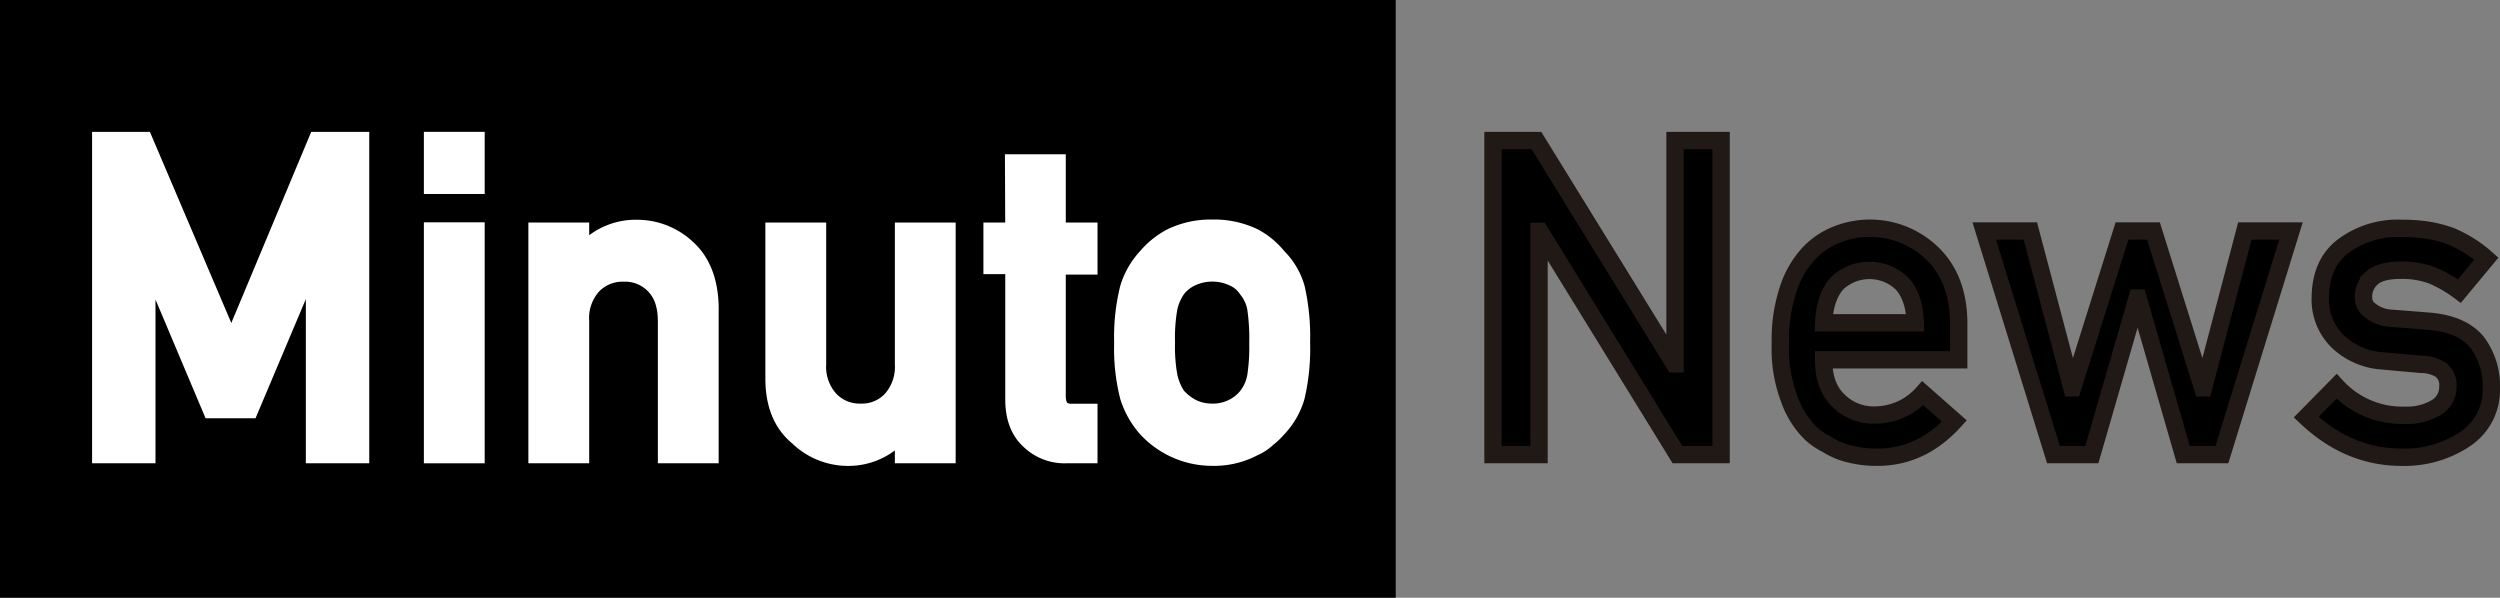 <svg id="Camada_1" data-name="Camada 1" xmlns="http://www.w3.org/2000/svg" xmlns:xlink="http://www.w3.org/1999/xlink" viewBox="0 0 432.5 103.41"><rect x="0" y="0" width="432.5" height="103.41" fill="#808080" stroke="none"/><defs><style>.cls-1,.cls-3,.cls-5{fill:none;}.cls-2{fill:#fff;}.cls-3{stroke:#fff;}.cls-3,.cls-5{stroke-miterlimit:10;stroke-width:3px;}.cls-4{clip-path:url(#clip-path);}.cls-5{stroke:#211915;}</style><clipPath id="clip-path"><rect class="cls-1" width="448.43" height="103.41"/></clipPath></defs><rect width="241.46" height="103.41"/><polygon class="cls-2" points="17.43 24.31 24.94 24.31 40.03 59.73 54.84 24.31 62.38 24.31 62.38 78.65 54.41 78.65 54.41 44.76 54.23 44.76 43.21 70.86 36.56 70.86 25.55 44.76 25.4 44.76 25.4 78.65 17.43 78.65 17.43 24.31"/><polygon class="cls-3" points="17.43 24.31 24.94 24.31 40.03 59.73 54.84 24.31 62.38 24.31 62.38 78.65 54.41 78.65 54.41 44.76 54.23 44.76 43.21 70.86 36.56 70.86 25.55 44.76 25.4 44.76 25.4 78.65 17.43 78.65 17.43 24.31"/><path class="cls-2" d="M74.83,24.31h7.52v7.75H74.83Zm0,15.65h7.52V78.65H74.83Z"/><path class="cls-3" d="M74.83,24.31h7.52v7.75H74.83Zm0,15.65h7.52V78.65H74.83Z"/><g class="cls-4"><path class="cls-2" d="M92.91,40h7.52v4.1h.15a11.93,11.93,0,0,1,9.73-4.58,12.63,12.63,0,0,1,8.52,3.39q3.83,3.43,4,10.07V78.65h-7.52V55.59q0-4.06-2.1-6.2a7,7,0,0,0-5.3-2.16,7.14,7.14,0,0,0-5.35,2.16,8.4,8.4,0,0,0-2.13,6.2V78.65H92.91Z"/><path class="cls-3" d="M92.91,40h7.52v4.1h.15a11.93,11.93,0,0,1,9.73-4.58,12.63,12.63,0,0,1,8.52,3.39q3.83,3.43,4,10.07V78.65h-7.52V55.59q0-4.06-2.1-6.2a7,7,0,0,0-5.3-2.16,7.14,7.14,0,0,0-5.35,2.16,8.4,8.4,0,0,0-2.13,6.2V78.65H92.91Z"/><path class="cls-2" d="M133.91,40h7.52V63a8.44,8.44,0,0,0,2.13,6.12,7.06,7.06,0,0,0,5.35,2.2,6.92,6.92,0,0,0,5.3-2.2,8.51,8.51,0,0,0,2.1-6.12V40h7.52V78.65h-7.52V74.52h-.15a11.9,11.9,0,0,1-9.7,4.58,12.43,12.43,0,0,1-8.4-3.5q-4.08-3.34-4.15-9.89Z"/><path class="cls-3" d="M133.91,40h7.52V63a8.44,8.44,0,0,0,2.13,6.12,7.06,7.06,0,0,0,5.35,2.2,6.92,6.92,0,0,0,5.3-2.2,8.51,8.51,0,0,0,2.1-6.12V40h7.52V78.65h-7.52V74.52h-.15a11.9,11.9,0,0,1-9.7,4.58,12.43,12.43,0,0,1-8.4-3.5q-4.08-3.34-4.15-9.89Z"/><path class="cls-2" d="M175.36,28.19h7.52V40h5.49v6h-5.49V68.48c0,2,.84,2.92,2.67,2.87h2.82v7.3h-3.93A8.75,8.75,0,0,1,178,76.12c-1.73-1.61-2.59-4-2.59-7V45.92h-3.78V40h3.78Z"/><path class="cls-3" d="M175.36,28.19h7.52V40h5.49v6h-5.49V68.48c0,2,.84,2.92,2.67,2.87h2.82v7.3h-3.93A8.75,8.75,0,0,1,178,76.12c-1.73-1.61-2.59-4-2.59-7V45.92h-3.78V40h3.78Z"/><path class="cls-2" d="M194.25,59.27a34.86,34.86,0,0,1,1-9.41,13.7,13.7,0,0,1,3.1-5.41A14.2,14.2,0,0,1,202.66,41a15.73,15.73,0,0,1,7.05-1.52A15.9,15.9,0,0,1,216.89,41a13.56,13.56,0,0,1,4.19,3.46,12.33,12.33,0,0,1,3.17,5.41,38,38,0,0,1,.9,9.39,36.52,36.52,0,0,1-.91,9.32,13.25,13.25,0,0,1-3.17,5.55,12,12,0,0,1-1.77,1.68,8.09,8.09,0,0,1-2.42,1.6,14.62,14.62,0,0,1-7.18,1.68,15.42,15.42,0,0,1-11.37-5,15,15,0,0,1-3.1-5.55,33.87,33.87,0,0,1-1-9.32m23.37.08a36.2,36.2,0,0,0-.36-6.06,7.22,7.22,0,0,0-1.48-3.22A5.67,5.67,0,0,0,213.32,48a8.58,8.58,0,0,0-7.17,0,6.71,6.71,0,0,0-2.53,2,9.23,9.23,0,0,0-1.41,3.22,29.58,29.58,0,0,0-.43,6,28.85,28.85,0,0,0,.43,5.91,10.09,10.09,0,0,0,1.41,3.37,9.4,9.4,0,0,0,2.53,2,7.75,7.75,0,0,0,3.55.82,7.64,7.64,0,0,0,3.62-.82,7.3,7.3,0,0,0,2.46-2,7.85,7.85,0,0,0,1.48-3.37,34,34,0,0,0,.36-5.83"/><path class="cls-3" d="M194.25,59.27a34.86,34.86,0,0,1,1-9.41,13.7,13.7,0,0,1,3.1-5.41A14.2,14.2,0,0,1,202.66,41a15.73,15.73,0,0,1,7.05-1.52A15.9,15.9,0,0,1,216.89,41a13.56,13.56,0,0,1,4.19,3.46,12.33,12.33,0,0,1,3.17,5.41,38,38,0,0,1,.9,9.39,36.52,36.52,0,0,1-.91,9.32,13.25,13.25,0,0,1-3.17,5.55,12,12,0,0,1-1.77,1.68,8.09,8.09,0,0,1-2.42,1.6,14.62,14.62,0,0,1-7.18,1.68,15.42,15.42,0,0,1-11.37-5,15,15,0,0,1-3.1-5.55A33.87,33.87,0,0,1,194.25,59.27Zm23.37.08a36.2,36.2,0,0,0-.36-6.06,7.22,7.22,0,0,0-1.48-3.22A5.67,5.67,0,0,0,213.32,48a8.58,8.58,0,0,0-7.17,0,6.71,6.71,0,0,0-2.53,2,9.23,9.23,0,0,0-1.41,3.22,29.58,29.58,0,0,0-.43,6,28.85,28.85,0,0,0,.43,5.91,10.09,10.09,0,0,0,1.41,3.37,9.4,9.4,0,0,0,2.53,2,7.75,7.75,0,0,0,3.55.82,7.64,7.64,0,0,0,3.62-.82,7.3,7.3,0,0,0,2.46-2,7.85,7.85,0,0,0,1.48-3.37A34,34,0,0,0,217.62,59.35Z"/><polygon points="258.29 24.31 265.8 24.31 289.64 62.94 289.78 62.94 289.78 24.31 297.75 24.31 297.75 78.65 290.2 78.65 266.4 40.02 266.25 40.02 266.25 78.65 258.29 78.65 258.29 24.31"/><polygon class="cls-5" points="258.29 24.31 265.8 24.31 289.64 62.94 289.78 62.94 289.78 24.31 297.75 24.31 297.75 78.65 290.2 78.65 266.4 40.02 266.25 40.02 266.25 78.65 258.29 78.65 258.29 24.31"/><path d="M315.49,62.25q0,4.66,2.6,7.09a8.54,8.54,0,0,0,6.36,2.46,11.1,11.1,0,0,0,8.2-3.77l5.46,4.81q-5.75,6.33-13.5,6.26a19.16,19.16,0,0,1-5.78-.89,14,14,0,0,1-2.74-1.31,12.67,12.67,0,0,1-2.63-1.75,15.38,15.38,0,0,1-3.87-6A24.52,24.52,0,0,1,308,59.42a27.67,27.67,0,0,1,1.41-9.54A16.63,16.63,0,0,1,313,43.77a13.32,13.32,0,0,1,5-3.28,15.5,15.5,0,0,1,16.28,3.35q4.52,4.36,4.58,12v6.4Zm15.85-6.4c-.1-3-.88-5.31-2.35-6.86a8.14,8.14,0,0,0-11.15,0c-1.42,1.55-2.2,3.83-2.35,6.86Z"/><path class="cls-5" d="M315.49,62.25q0,4.66,2.6,7.09a8.54,8.54,0,0,0,6.36,2.46,11.1,11.1,0,0,0,8.2-3.77l5.46,4.81q-5.75,6.33-13.5,6.26a19.16,19.16,0,0,1-5.78-.89,14,14,0,0,1-2.74-1.31,12.67,12.67,0,0,1-2.63-1.75,15.38,15.38,0,0,1-3.87-6A24.52,24.52,0,0,1,308,59.42a27.67,27.67,0,0,1,1.41-9.54A16.63,16.63,0,0,1,313,43.77a13.32,13.32,0,0,1,5-3.28,15.5,15.5,0,0,1,16.28,3.35q4.52,4.36,4.58,12v6.4Zm15.85-6.4c-.1-3-.88-5.31-2.35-6.86a8.14,8.14,0,0,0-11.15,0c-1.42,1.55-2.2,3.83-2.35,6.86Z"/><polygon points="369.88 51.55 369.73 51.55 361.89 78.65 355.25 78.65 343.27 39.96 351.25 39.96 358.43 67.1 358.57 67.1 367.1 39.96 372.55 39.96 381.06 67.1 381.21 67.1 388.36 39.96 396.34 39.96 384.39 78.65 377.71 78.65 369.88 51.55"/><polygon class="cls-5" points="369.88 51.55 369.73 51.55 361.89 78.65 355.25 78.65 343.27 39.96 351.25 39.96 358.43 67.1 358.57 67.1 367.1 39.96 372.55 39.96 381.06 67.1 381.21 67.1 388.36 39.96 396.34 39.96 384.39 78.65 377.71 78.65 369.88 51.55"/><path d="M404.22,66.84a15.46,15.46,0,0,0,11.87,5,9.83,9.83,0,0,0,5.33-1.31,4.1,4.1,0,0,0,2.06-3.65,3.25,3.25,0,0,0-1.23-2.91,6.37,6.37,0,0,0-3.37-.93l-6.65-.6a12.44,12.44,0,0,1-7.71-3.28,10.13,10.13,0,0,1-3.11-7.71q.07-6,4.09-8.95a15.82,15.82,0,0,1,9.9-3,29.75,29.75,0,0,1,4.66.33,22.48,22.48,0,0,1,3.86,1,22,22,0,0,1,6.22,3.91l-4.67,5.62a23.06,23.06,0,0,0-4.59-2.67,14.92,14.92,0,0,0-5.5-.94q-3.56,0-5,1.31a4.27,4.27,0,0,0-1.49,3.36,2.64,2.64,0,0,0,1.13,2.27,6.39,6.39,0,0,0,3.83,1.38l6.22.49q5.86.45,8.47,3.66A12.64,12.64,0,0,1,431,67.19a10.17,10.17,0,0,1-4.44,8.7,18.84,18.84,0,0,1-11.09,3.21q-9.17,0-16.5-6.93Z"/><path class="cls-5" d="M404.22,66.84a15.46,15.46,0,0,0,11.87,5,9.83,9.83,0,0,0,5.33-1.31,4.1,4.1,0,0,0,2.06-3.65,3.25,3.25,0,0,0-1.23-2.91,6.37,6.37,0,0,0-3.37-.93l-6.65-.6a12.44,12.44,0,0,1-7.71-3.28,10.13,10.13,0,0,1-3.11-7.71q.07-6,4.09-8.95a15.82,15.82,0,0,1,9.9-3,29.75,29.75,0,0,1,4.66.33,22.48,22.48,0,0,1,3.86,1,22,22,0,0,1,6.22,3.91l-4.67,5.62a23.06,23.06,0,0,0-4.59-2.67,14.92,14.92,0,0,0-5.5-.94q-3.56,0-5,1.31a4.27,4.27,0,0,0-1.49,3.36,2.64,2.64,0,0,0,1.13,2.27,6.39,6.39,0,0,0,3.83,1.38l6.22.49q5.86.45,8.47,3.66A12.64,12.64,0,0,1,431,67.19a10.17,10.17,0,0,1-4.44,8.7,18.84,18.84,0,0,1-11.09,3.21q-9.17,0-16.5-6.93Z"/></g></svg>